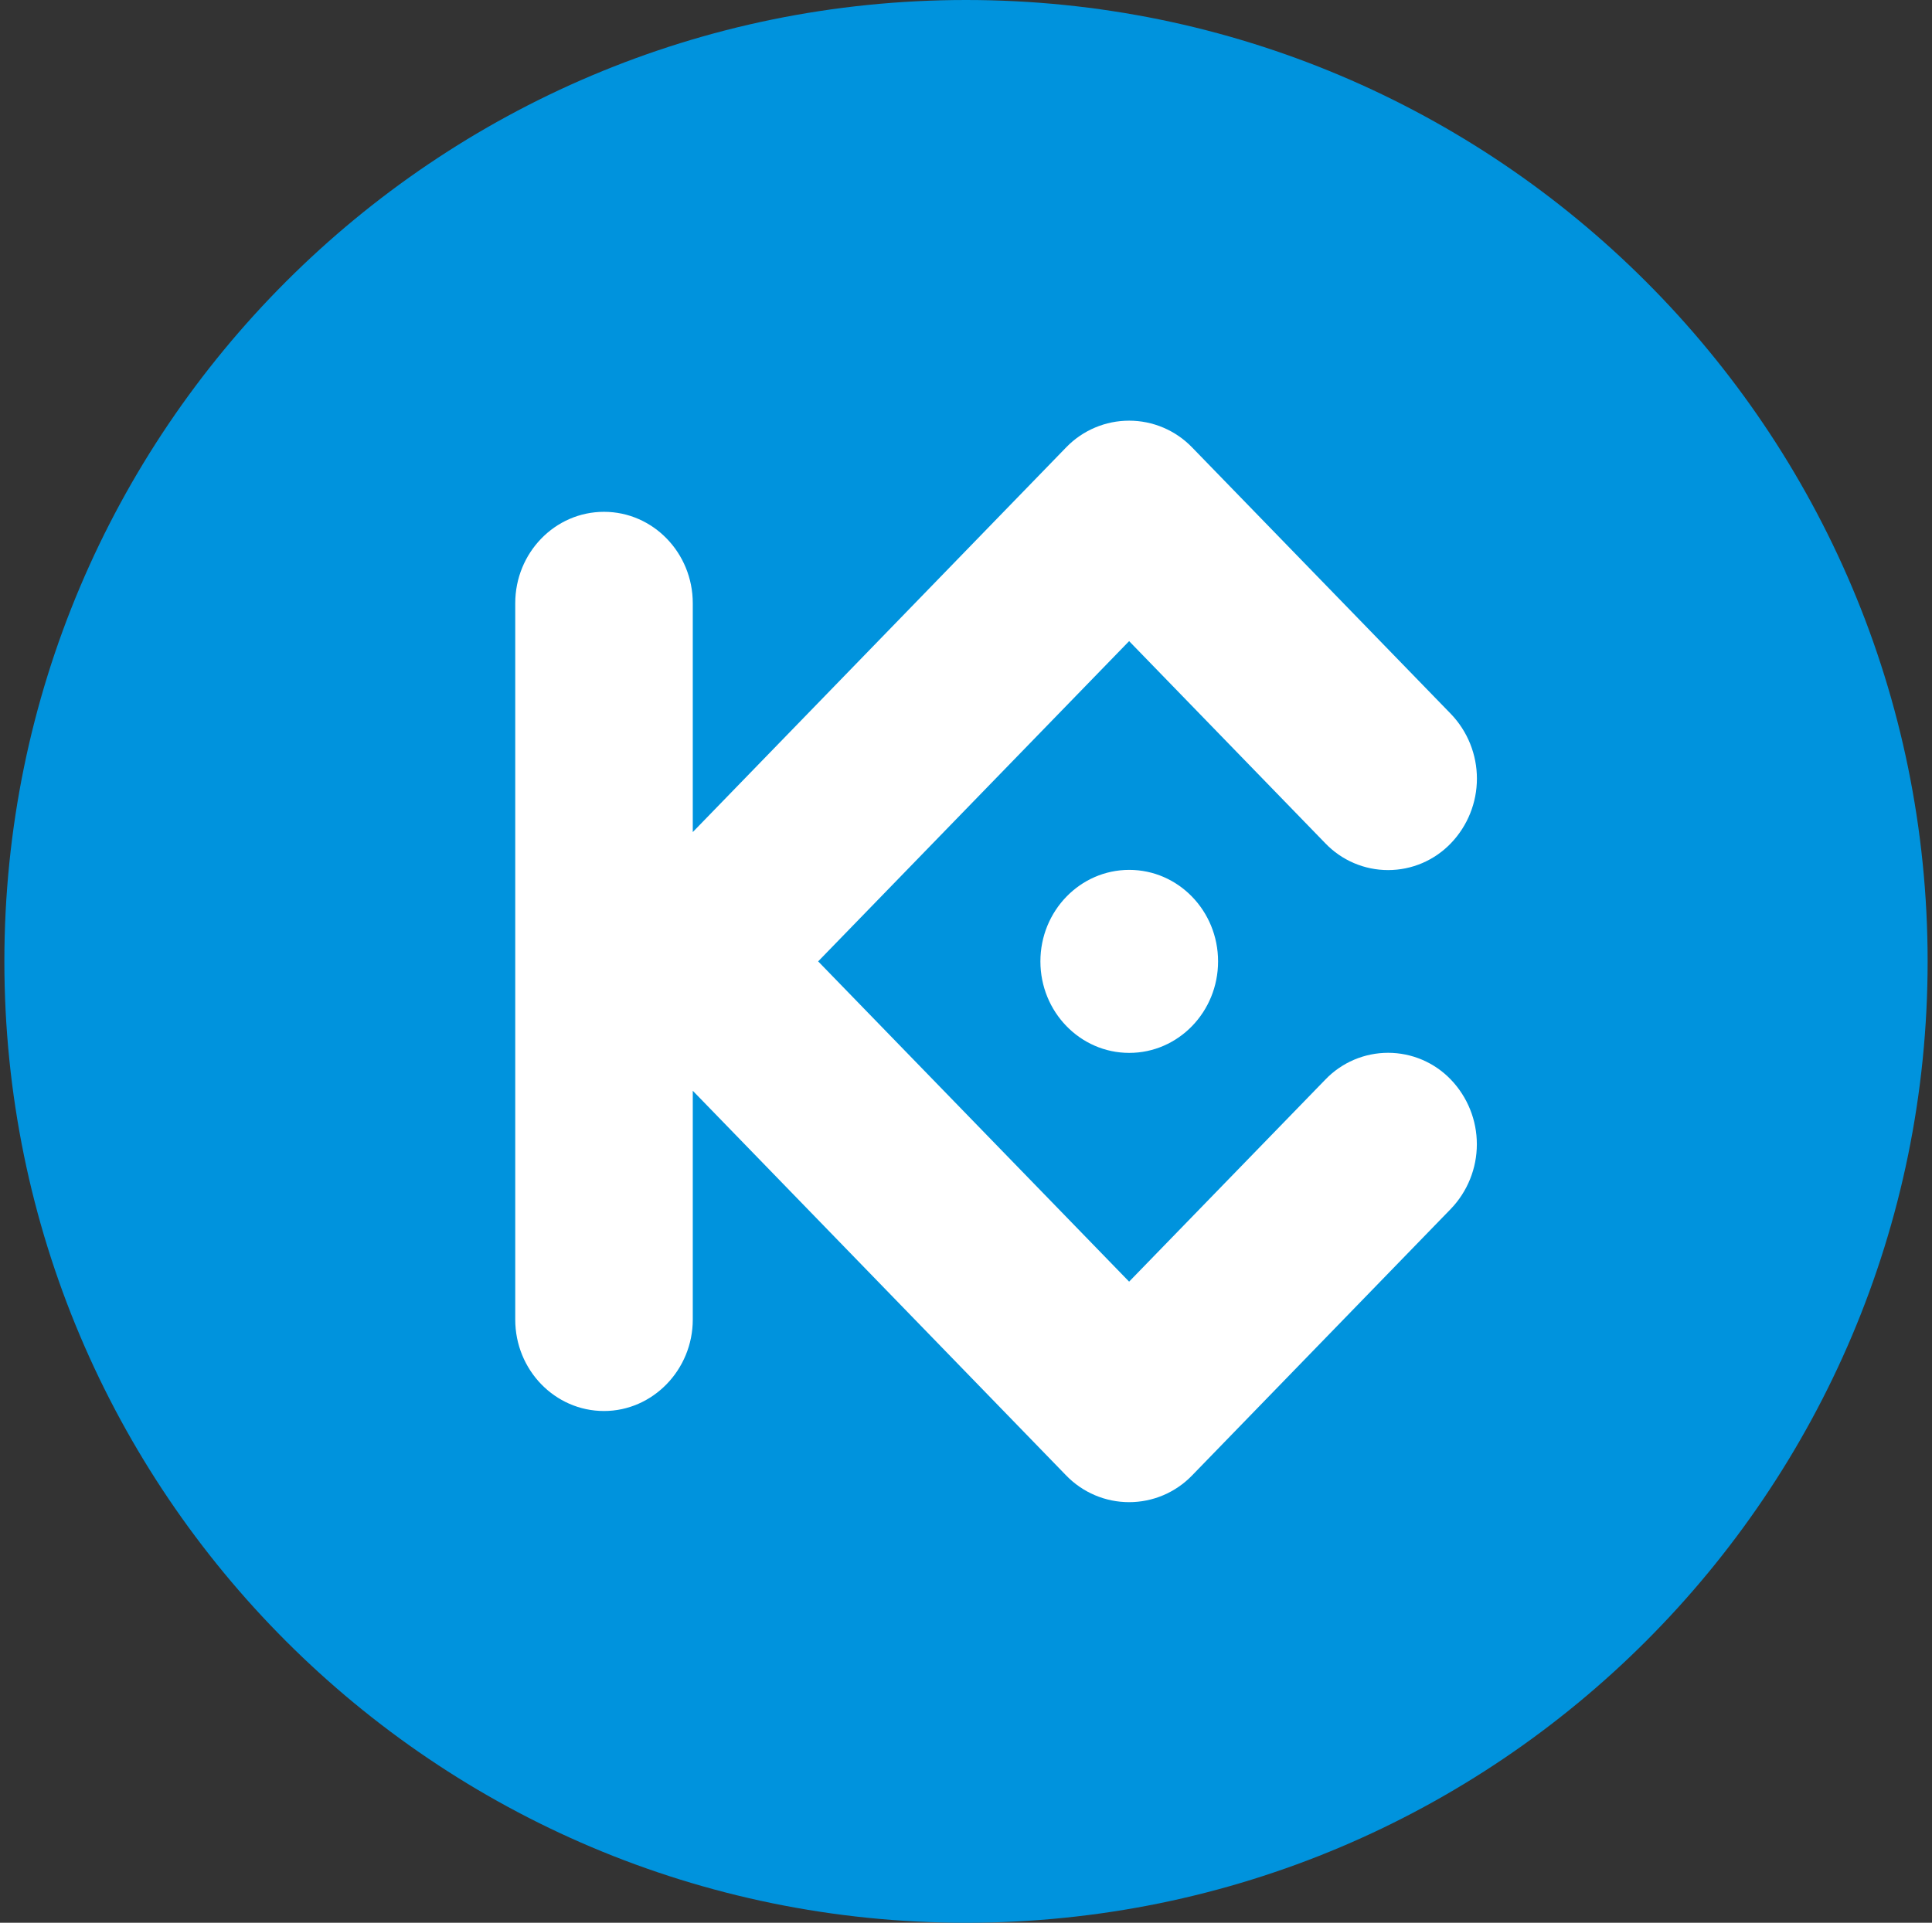 <svg width="221" height="220" viewBox="0 0 221 220" fill="none" xmlns="http://www.w3.org/2000/svg">
<rect x="0" y="0" width="221" height="220" fill="#333333" stroke="none"/>
<g clip-path="url(#clip0_2_20303)">
<path d="M110.5 220C171.251 220 220.5 170.751 220.5 110C220.5 49.249 171.251 0 110.5 0C49.749 0 0.5 49.249 0.5 110C0.5 170.751 49.749 220 110.5 220Z" fill="#0093DD"/>
<path fill-rule="evenodd" clip-rule="evenodd" d="M93.588 110L129.159 146.644L151.606 123.524C152.534 122.555 153.648 121.785 154.881 121.258C156.115 120.732 157.442 120.461 158.783 120.461C160.124 120.461 161.451 120.732 162.685 121.258C163.918 121.785 165.033 122.555 165.961 123.524C167.87 125.513 168.936 128.164 168.936 130.921C168.936 133.678 167.87 136.329 165.961 138.319L136.336 168.844C135.403 169.803 134.288 170.566 133.055 171.087C131.822 171.608 130.497 171.876 129.159 171.876C127.82 171.876 126.496 171.608 125.263 171.087C124.03 170.566 122.914 169.803 121.981 168.844L79.246 124.802V150.982C79.246 156.73 74.668 161.446 69.092 161.446C63.482 161.446 58.938 156.757 58.938 150.982V69.025C58.938 63.251 63.482 58.562 69.092 58.562C74.695 58.562 79.246 63.251 79.246 69.025V95.206L121.981 51.164C122.914 50.205 124.03 49.442 125.263 48.921C126.496 48.4 127.82 48.132 129.159 48.132C130.497 48.132 131.822 48.4 133.055 48.921C134.288 49.442 135.403 50.205 136.336 51.164L165.968 81.689C167.877 83.679 168.943 86.329 168.943 89.087C168.943 91.844 167.877 94.495 165.968 96.484C165.039 97.455 163.924 98.227 162.69 98.755C161.455 99.282 160.126 99.554 158.783 99.554C157.44 99.554 156.111 99.282 154.877 98.755C153.642 98.227 152.527 97.455 151.599 96.484L129.159 73.357L93.588 110ZM129.173 99.53C134.783 99.53 139.334 104.219 139.334 110C139.334 115.782 134.783 120.471 129.173 120.471C123.562 120.471 119.011 115.782 119.011 110C119.011 104.219 123.562 99.53 129.173 99.53Z" fill="white"/>
</g>
<defs>
<clipPath id="clip0_2_20303">
<rect width="220" height="220" fill="white" transform="translate(0.5)"/>
</clipPath>
</defs>
</svg>
